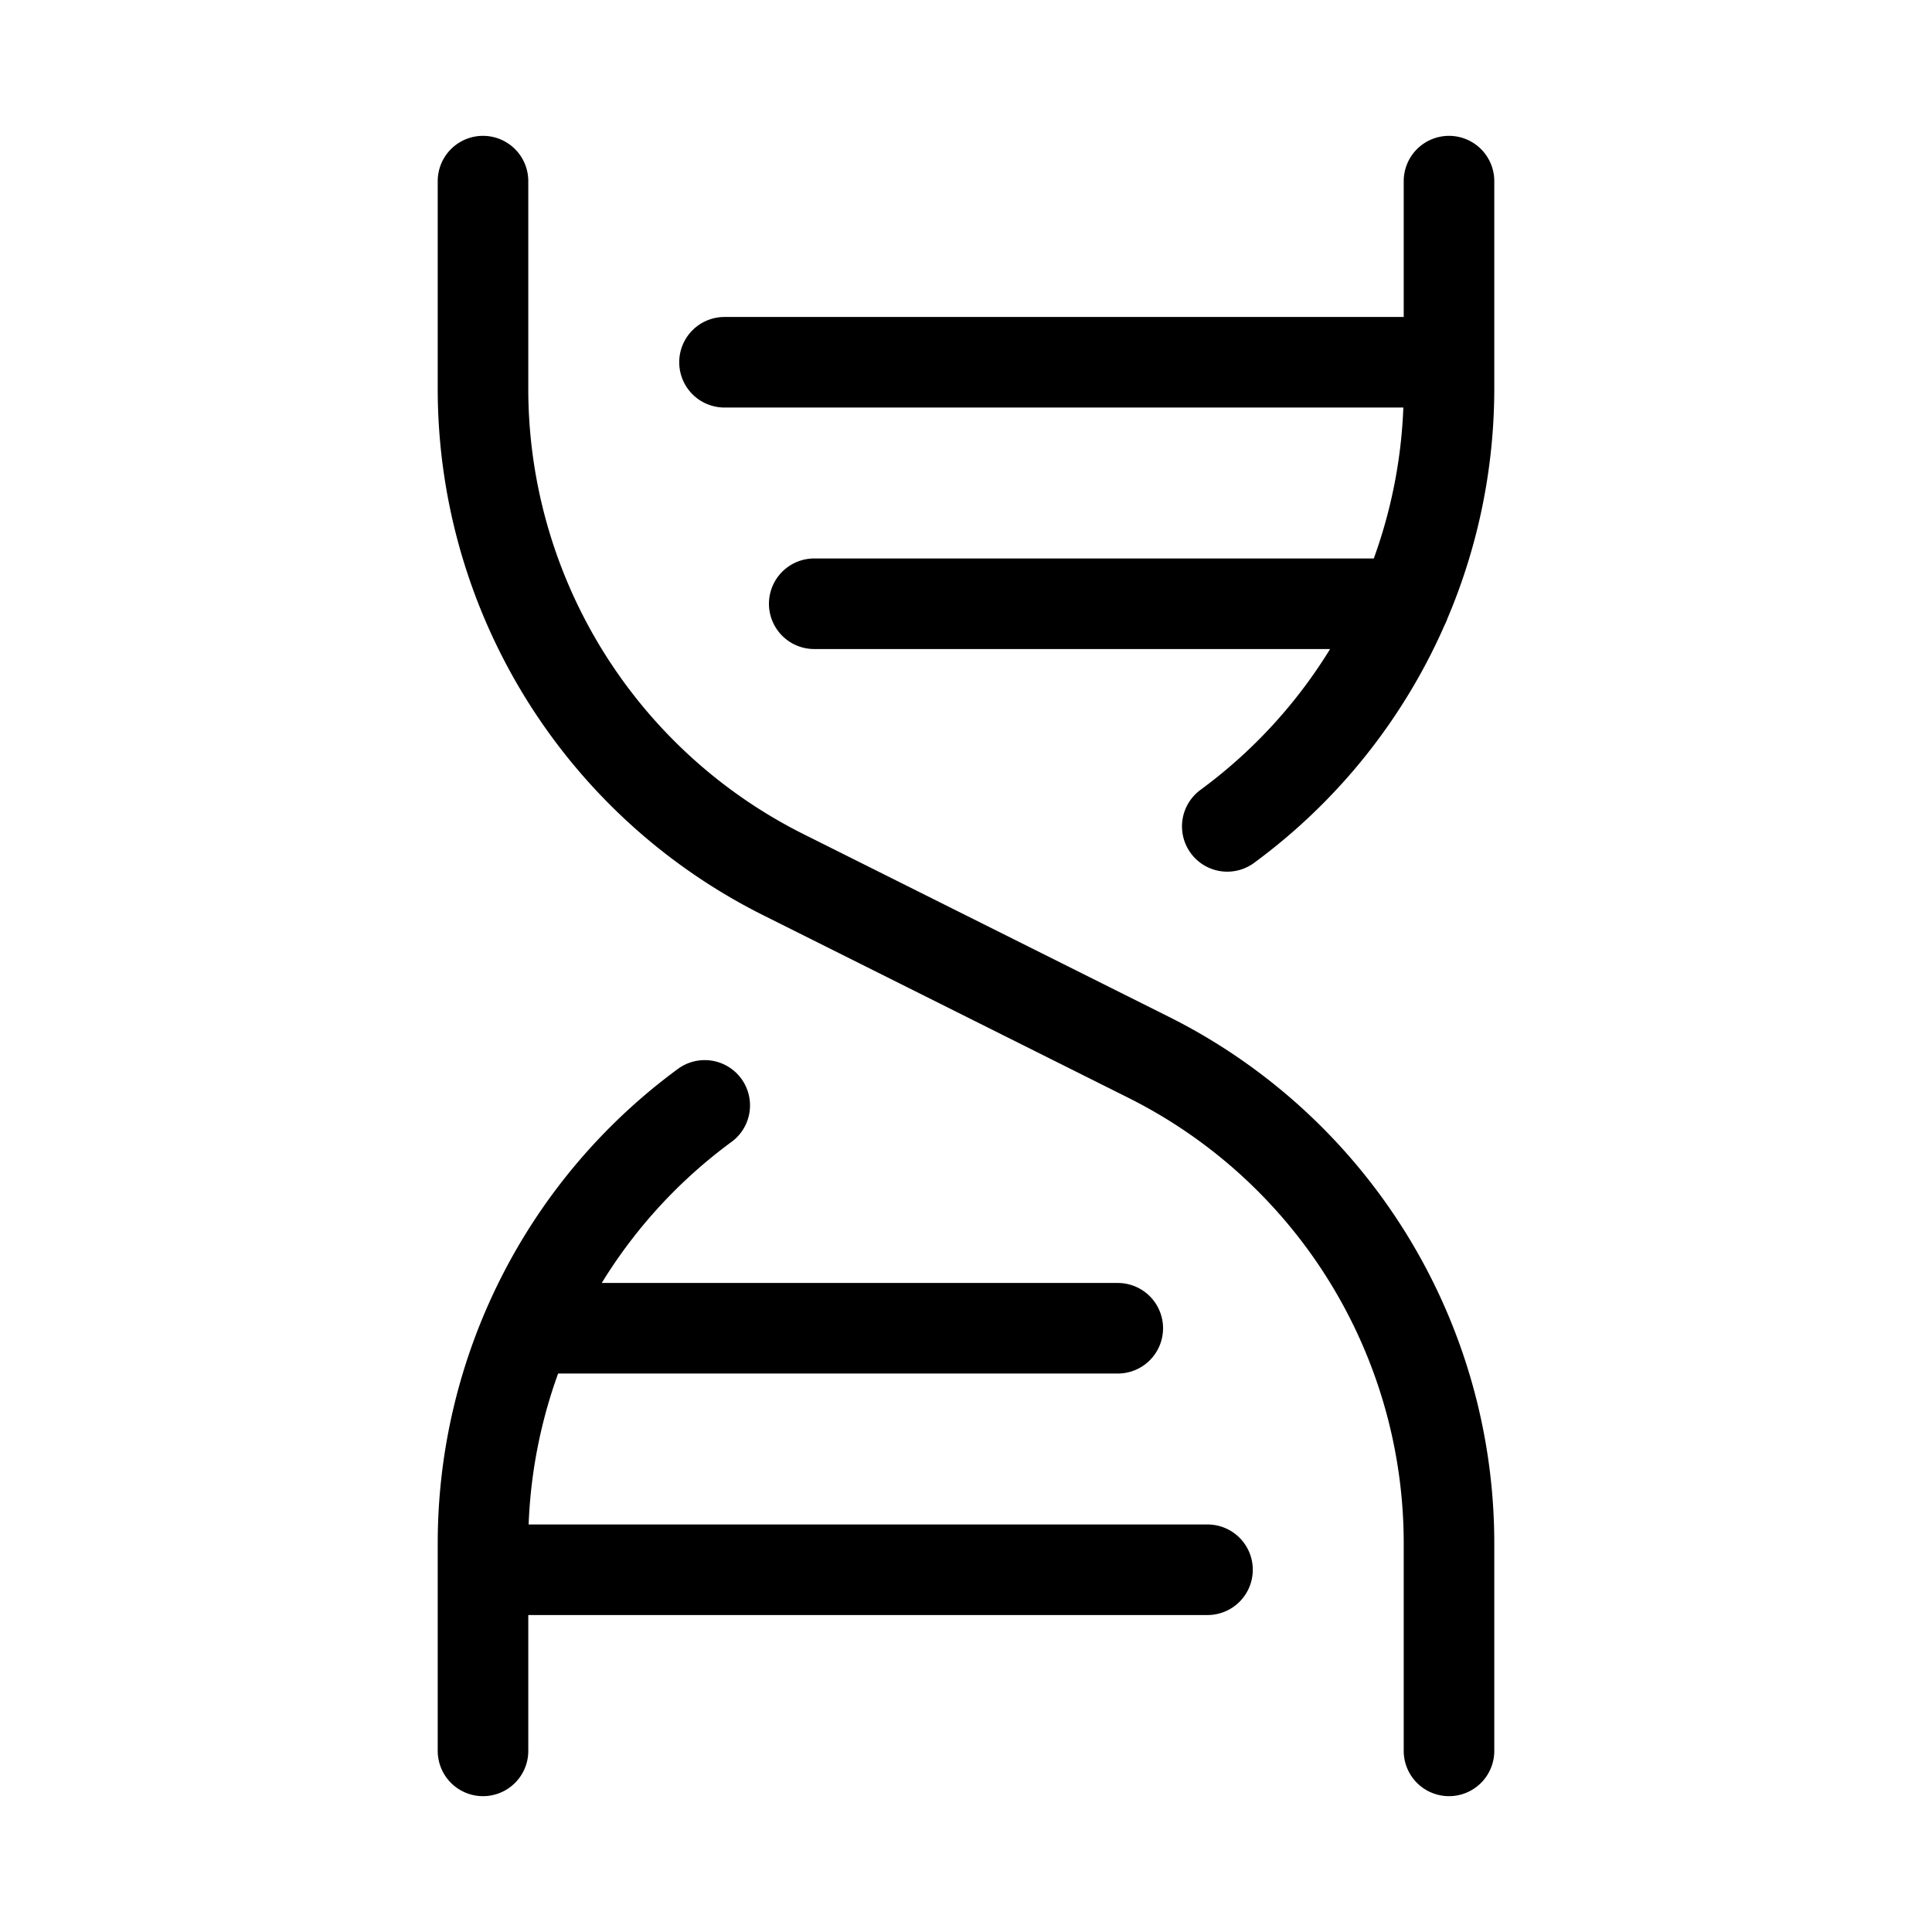 <svg xmlns="http://www.w3.org/2000/svg" viewBox="0 0 256 256" width="20" height="20"><path fill="none" d="M0 0h256v256H0z"/><path fill="none" stroke="currentColor" stroke-linecap="round" stroke-linejoin="round" stroke-width="12" d="M96 48h96M64 24v27.5a72 72 0 0039.8 64.4l48.4 24.2a72 72 0 0139.8 64.4V232M64 208h96M107.89 80h78.23M69.88 176h78.23M93.38 146.47A72 72 0 0064 204.5V232M192 24v27.5a72 72 0 01-29.38 58"/></svg>